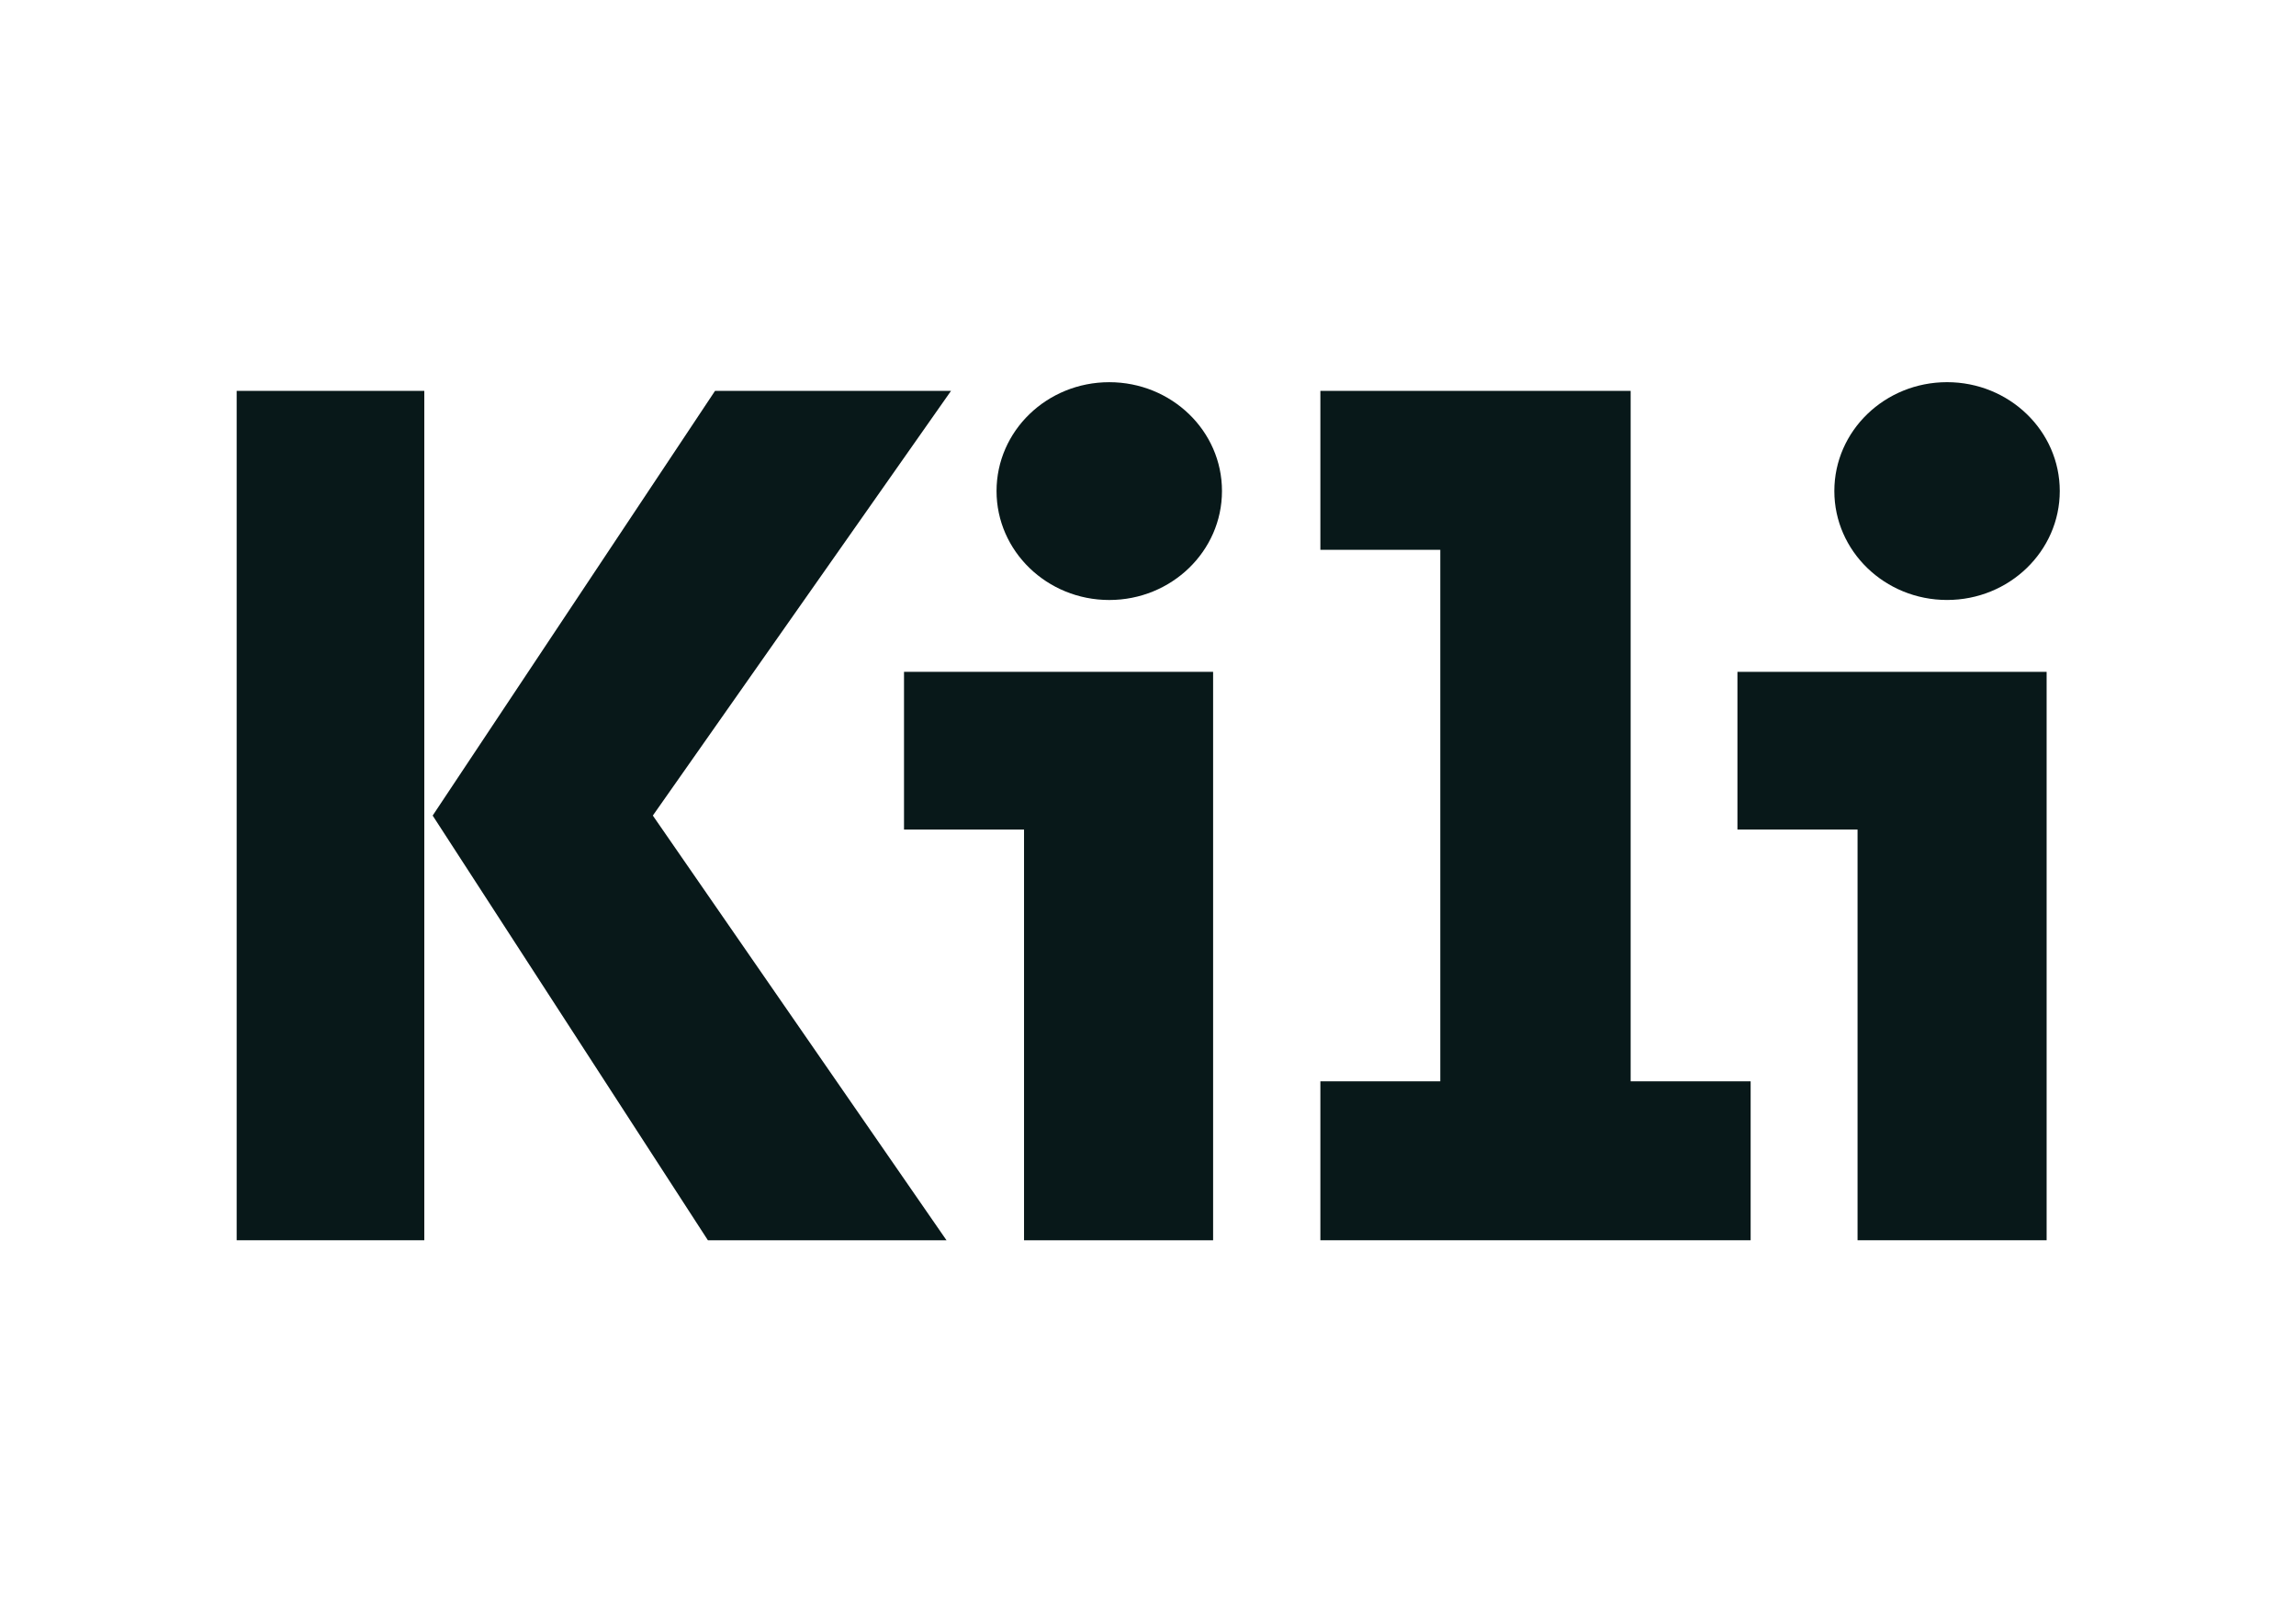 <?xml version="1.0" encoding="utf-8"?>
<!-- Generator: Adobe Illustrator 27.5.0, SVG Export Plug-In . SVG Version: 6.00 Build 0)  -->
<svg version="1.1" id="katman_1" xmlns="http://www.w3.org/2000/svg" xmlns:xlink="http://www.w3.org/1999/xlink" x="0px" y="0px"
	 viewBox="0 0 841.89 595.28" style="enable-background:new 0 0 841.89 595.28;" xml:space="preserve">
<style type="text/css">
	.st0{fill:#081819;}
</style>
<path class="st0" d="M348.72,143.3h-86.53L158.65,299l100.92,155.7h87.49L239.38,299L348.72,143.3z"/>
<path class="st0" d="M331.48,304.13h44.01V454.7h69.33V246.31H331.48V304.13z"/>
<path class="st0" d="M597.91,143.3H484.15v58.27h43.97v194.86h-43.97v58.27h157.77v-58.27h-44V143.3z"/>
<path class="st0" d="M637.08,304.13h44.04V454.7h69.33V246.31H637.08V304.13z"/>
<path class="st0" d="M155.58,143.3h-68.8v311.4h68.8V143.3z"/>
<path class="st0" d="M406.74,140.12c-22.83,0-41.33,17.85-41.33,39.91c0,22.02,18.5,39.94,41.33,39.94
	c22.83,0,41.33-17.91,41.33-39.94C448.1,157.97,429.57,140.12,406.74,140.12z"/>
<path class="st0" d="M713.94,219.96c22.83,0,41.33-17.91,41.33-39.94s-18.5-39.91-41.33-39.91c-22.83,0-41.33,17.85-41.33,39.91
	C672.61,202.05,691.11,219.96,713.94,219.96z"/>
</svg>
